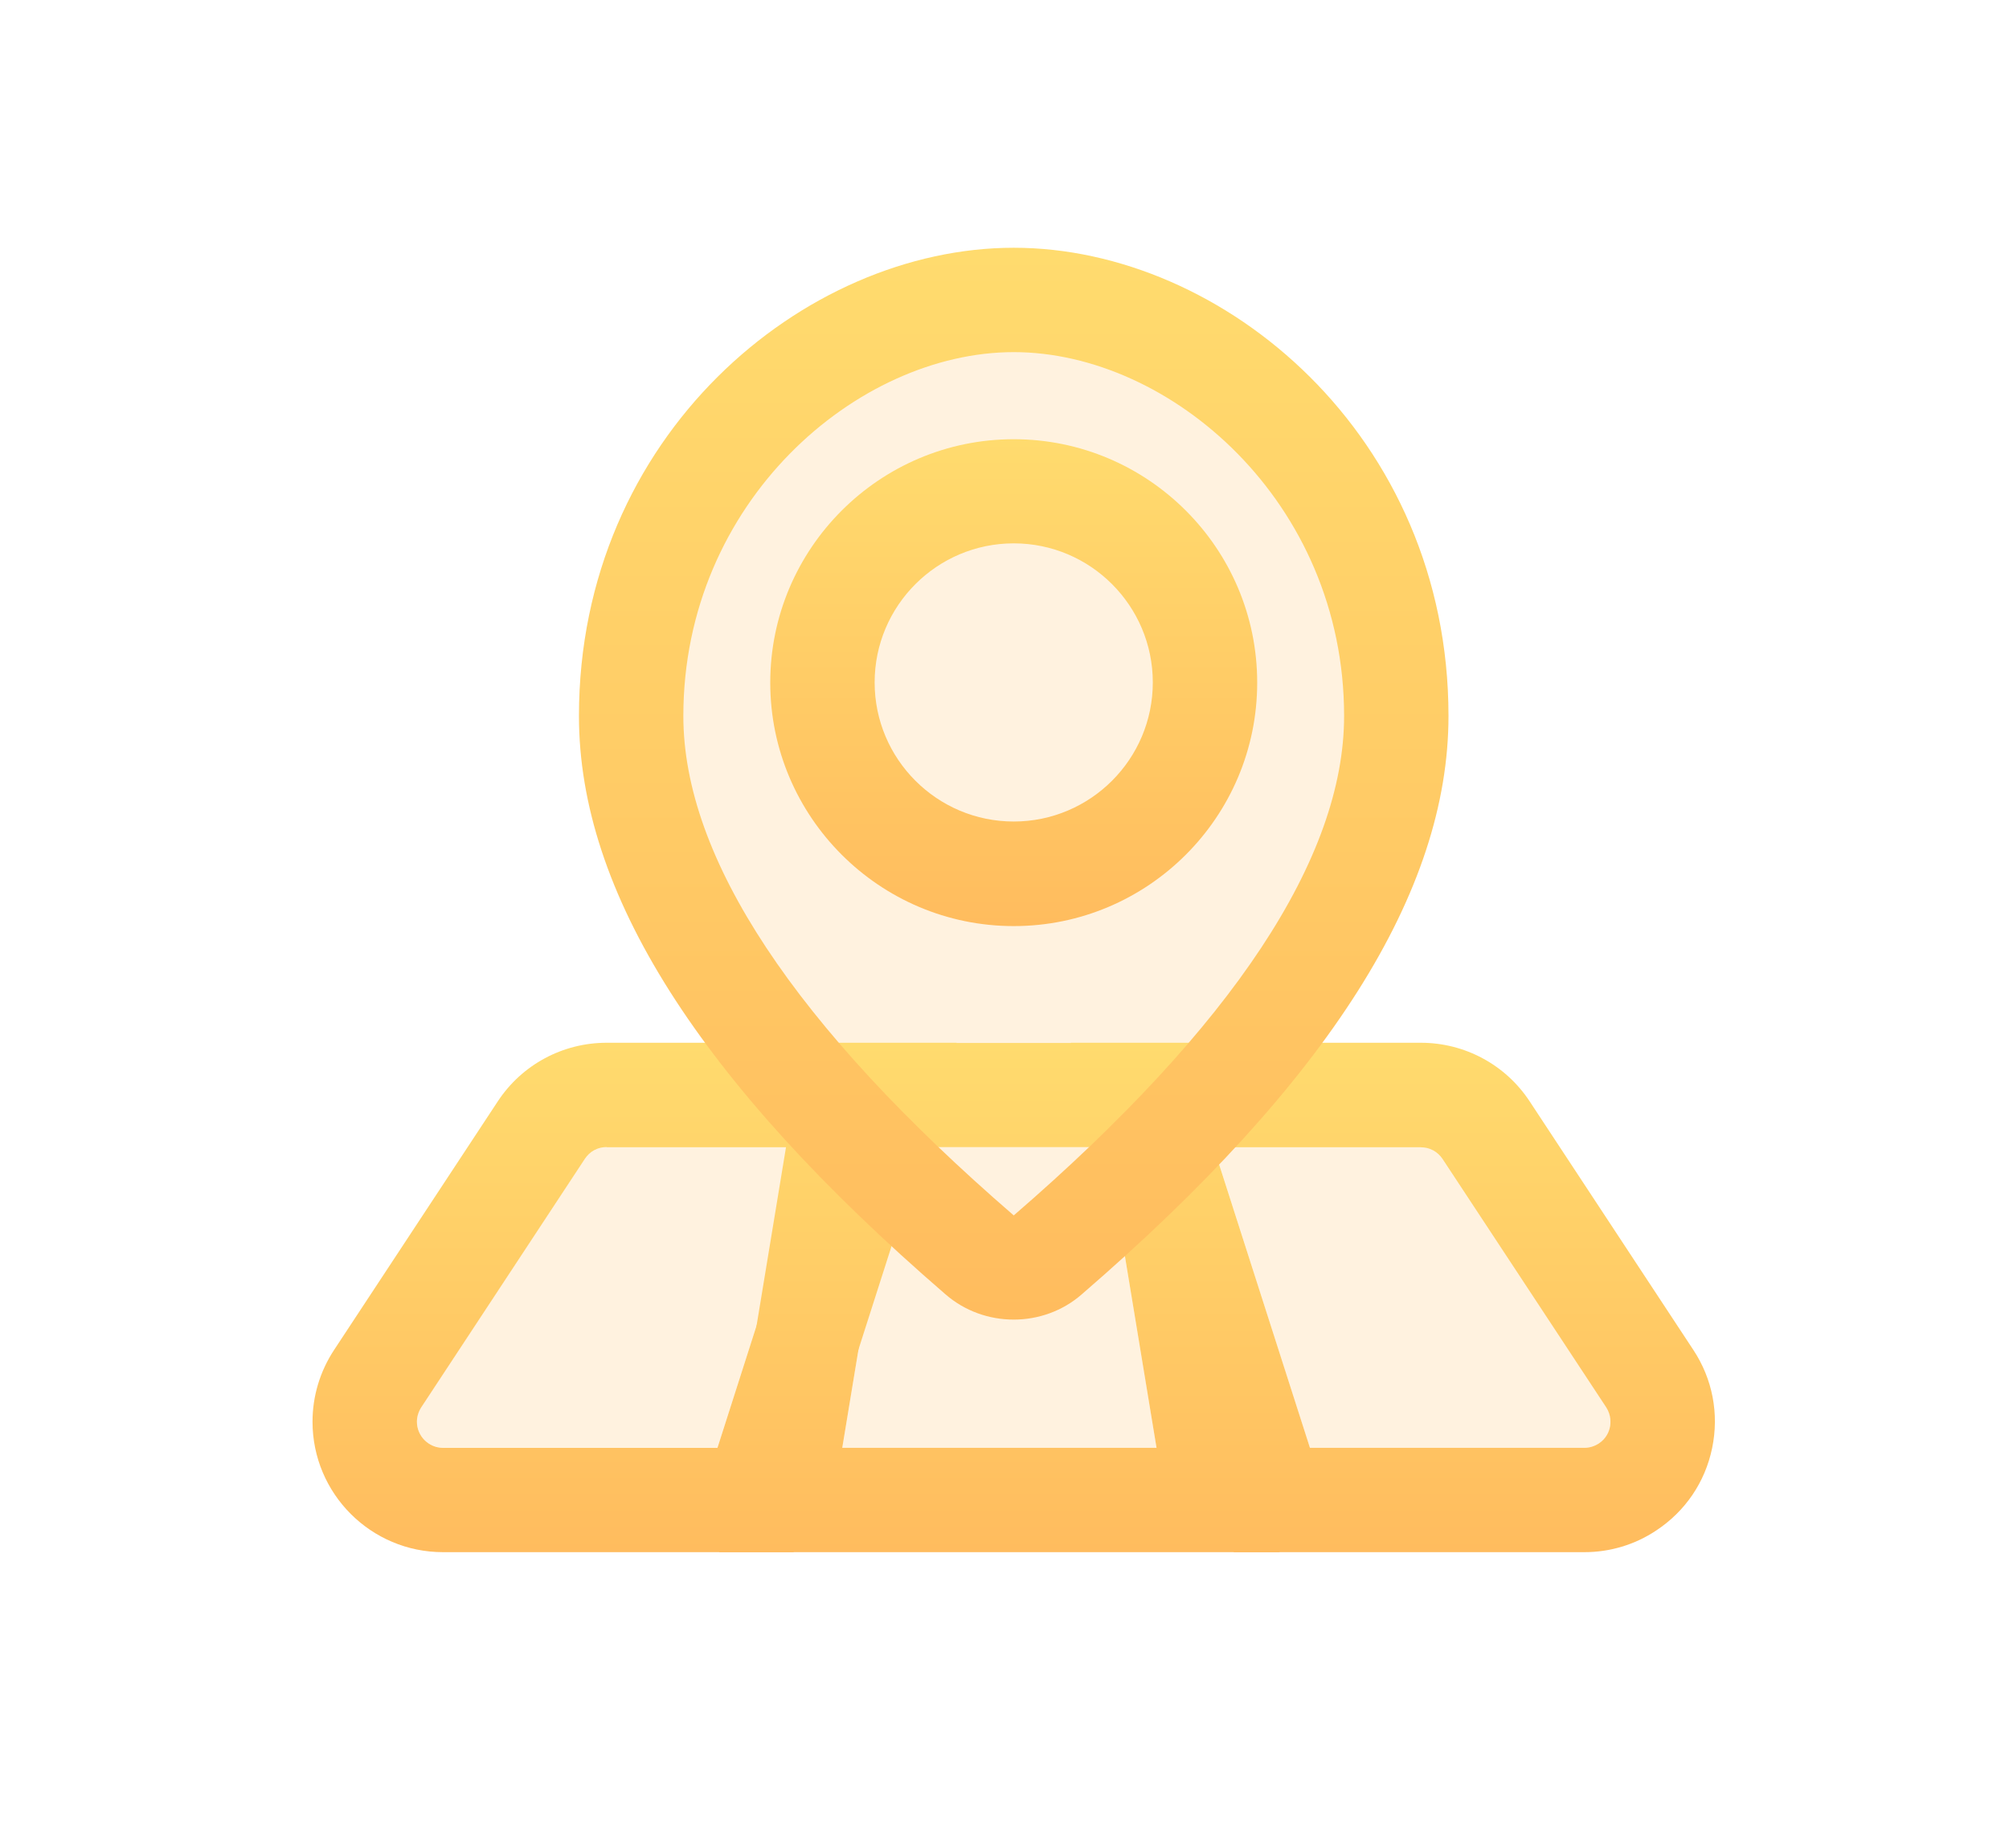 <svg width="50" height="46" viewBox="0 0 50 46" fill="none" xmlns="http://www.w3.org/2000/svg">
<g opacity="0.2">
<path d="M15.098 28.553H20.249L17.856 36.034H11.025C10.669 36.034 10.376 35.741 10.376 35.385C10.376 35.258 10.415 35.136 10.483 35.028L14.556 28.842C14.678 28.666 14.883 28.553 15.098 28.553Z" fill="url(#paint0_linear_3_65)"/>
<path d="M22.197 28.553H27.549L28.784 36.039H20.962L22.197 28.553Z" fill="url(#paint1_linear_3_65)"/>
<path d="M30.205 28.553H35.356C35.576 28.553 35.776 28.661 35.898 28.846L39.976 35.033C40.171 35.331 40.088 35.736 39.79 35.931C39.683 36 39.56 36.039 39.434 36.039H32.602L30.205 28.553Z" fill="url(#paint2_linear_3_65)"/>
<path d="M26.079 31.235C31.86 26.24 34.751 21.768 34.751 17.822C34.751 11.621 29.736 7.466 25.23 7.466C20.723 7.466 15.708 11.621 15.708 17.822C15.708 21.768 18.599 26.235 24.385 31.235C24.868 31.655 25.591 31.655 26.079 31.235Z" fill="url(#paint3_linear_3_65)"/>
<path d="M20.469 16.992C20.469 18.255 20.97 19.466 21.863 20.358C22.756 21.251 23.967 21.753 25.23 21.753C26.492 21.753 27.703 21.251 28.596 20.358C29.489 19.466 29.99 18.255 29.99 16.992C29.99 15.73 29.489 14.519 28.596 13.626C27.703 12.733 26.492 12.231 25.23 12.231C23.967 12.231 22.756 12.733 21.863 13.626C20.97 14.519 20.469 15.73 20.469 16.992Z" fill="url(#paint4_linear_3_65)"/>
</g>
<path d="M19.751 38.636H11.025C9.233 38.636 7.778 37.181 7.778 35.389C7.778 34.755 7.964 34.135 8.315 33.602L12.388 27.416C12.988 26.503 14.004 25.956 15.098 25.956H23.809L19.751 38.636ZM15.098 28.553C14.878 28.553 14.678 28.661 14.556 28.846L10.483 35.033C10.415 35.14 10.376 35.263 10.376 35.389C10.376 35.746 10.669 36.039 11.025 36.039H17.856L20.249 28.558H15.098V28.553Z" fill="url(#paint5_linear_3_65)"/>
<path d="M31.846 38.636H17.9L19.99 25.961H29.756L31.846 38.636ZM20.962 36.039H28.784L27.549 28.553H22.197L20.962 36.039Z" fill="url(#paint6_linear_3_65)"/>
<path d="M39.434 38.636H30.708L26.65 25.956H35.361C36.455 25.956 37.471 26.503 38.071 27.416L42.144 33.602C42.622 34.325 42.788 35.194 42.612 36.044C42.437 36.893 41.943 37.621 41.216 38.099C40.688 38.451 40.068 38.636 39.434 38.636ZM32.602 36.039H39.434C39.56 36.039 39.683 36 39.79 35.931C39.985 35.804 40.049 35.619 40.068 35.521C40.088 35.424 40.102 35.228 39.976 35.033L35.903 28.851C35.781 28.666 35.581 28.558 35.361 28.558H30.205L32.602 36.039Z" fill="url(#paint7_linear_3_65)"/>
<path d="M25.23 32.847C24.619 32.847 24.014 32.637 23.53 32.217C17.393 26.914 14.409 22.202 14.409 17.822C14.409 10.85 20.005 6.167 25.23 6.167C30.454 6.167 36.05 10.85 36.05 17.822C36.05 22.202 33.066 26.914 26.924 32.217C26.445 32.637 25.835 32.847 25.23 32.847ZM25.23 8.765C21.338 8.765 17.007 12.485 17.007 17.822C17.007 21.352 19.775 25.537 25.23 30.254C30.689 25.537 33.452 21.352 33.452 17.822C33.452 12.485 29.121 8.765 25.23 8.765Z" fill="url(#paint8_linear_3_65)"/>
<path d="M25.23 23.052C21.89 23.052 19.17 20.332 19.17 16.992C19.17 13.652 21.89 10.933 25.23 10.933C28.569 10.933 31.289 13.648 31.289 16.992C31.289 20.337 28.569 23.052 25.23 23.052ZM25.23 13.525C23.32 13.525 21.768 15.078 21.768 16.987C21.768 18.896 23.32 20.449 25.23 20.449C27.139 20.449 28.691 18.896 28.691 16.987C28.691 15.078 27.139 13.525 25.23 13.525Z" fill="url(#paint9_linear_3_65)"/>
<defs>
<linearGradient id="paint0_linear_3_65" x1="15.312" y1="28.553" x2="15.312" y2="36.034" gradientUnits="userSpaceOnUse">
<stop stop-color="#FFBC5E"/>
<stop offset="1" stop-color="#FFBC5E"/>
</linearGradient>
<linearGradient id="paint1_linear_3_65" x1="24.873" y1="28.553" x2="24.873" y2="36.039" gradientUnits="userSpaceOnUse">
<stop stop-color="#FFBC5E"/>
<stop offset="1" stop-color="#FFBC5E"/>
</linearGradient>
<linearGradient id="paint2_linear_3_65" x1="35.143" y1="28.553" x2="35.143" y2="36.039" gradientUnits="userSpaceOnUse">
<stop stop-color="#FFBC5E"/>
<stop offset="1" stop-color="#FFBC5E"/>
</linearGradient>
<linearGradient id="paint3_linear_3_65" x1="25.23" y1="7.466" x2="25.23" y2="31.55" gradientUnits="userSpaceOnUse">
<stop stop-color="#FFBC5E"/>
<stop offset="1" stop-color="#FFBC5E"/>
</linearGradient>
<linearGradient id="paint4_linear_3_65" x1="25.23" y1="12.231" x2="25.23" y2="21.753" gradientUnits="userSpaceOnUse">
<stop stop-color="#FFBC5E"/>
<stop offset="1" stop-color="#FFBC5E"/>
</linearGradient>
<linearGradient id="paint5_linear_3_65" x1="15.793" y1="25.956" x2="15.793" y2="38.636" gradientUnits="userSpaceOnUse">
<stop stop-color="#FFDB6E"/>
<stop offset="1" stop-color="#FFBC5E"/>
</linearGradient>
<linearGradient id="paint6_linear_3_65" x1="24.873" y1="25.961" x2="24.873" y2="38.636" gradientUnits="userSpaceOnUse">
<stop stop-color="#FFDB6E"/>
<stop offset="1" stop-color="#FFBC5E"/>
</linearGradient>
<linearGradient id="paint7_linear_3_65" x1="34.666" y1="25.956" x2="34.666" y2="38.636" gradientUnits="userSpaceOnUse">
<stop stop-color="#FFDB6E"/>
<stop offset="1" stop-color="#FFBC5E"/>
</linearGradient>
<linearGradient id="paint8_linear_3_65" x1="25.23" y1="6.167" x2="25.23" y2="32.847" gradientUnits="userSpaceOnUse">
<stop stop-color="#FFDB6E"/>
<stop offset="1" stop-color="#FFBC5E"/>
</linearGradient>
<linearGradient id="paint9_linear_3_65" x1="25.23" y1="10.933" x2="25.23" y2="23.052" gradientUnits="userSpaceOnUse">
<stop stop-color="#FFDB6E"/>
<stop offset="1" stop-color="#FFBC5E"/>
</linearGradient>
</defs>
</svg>
